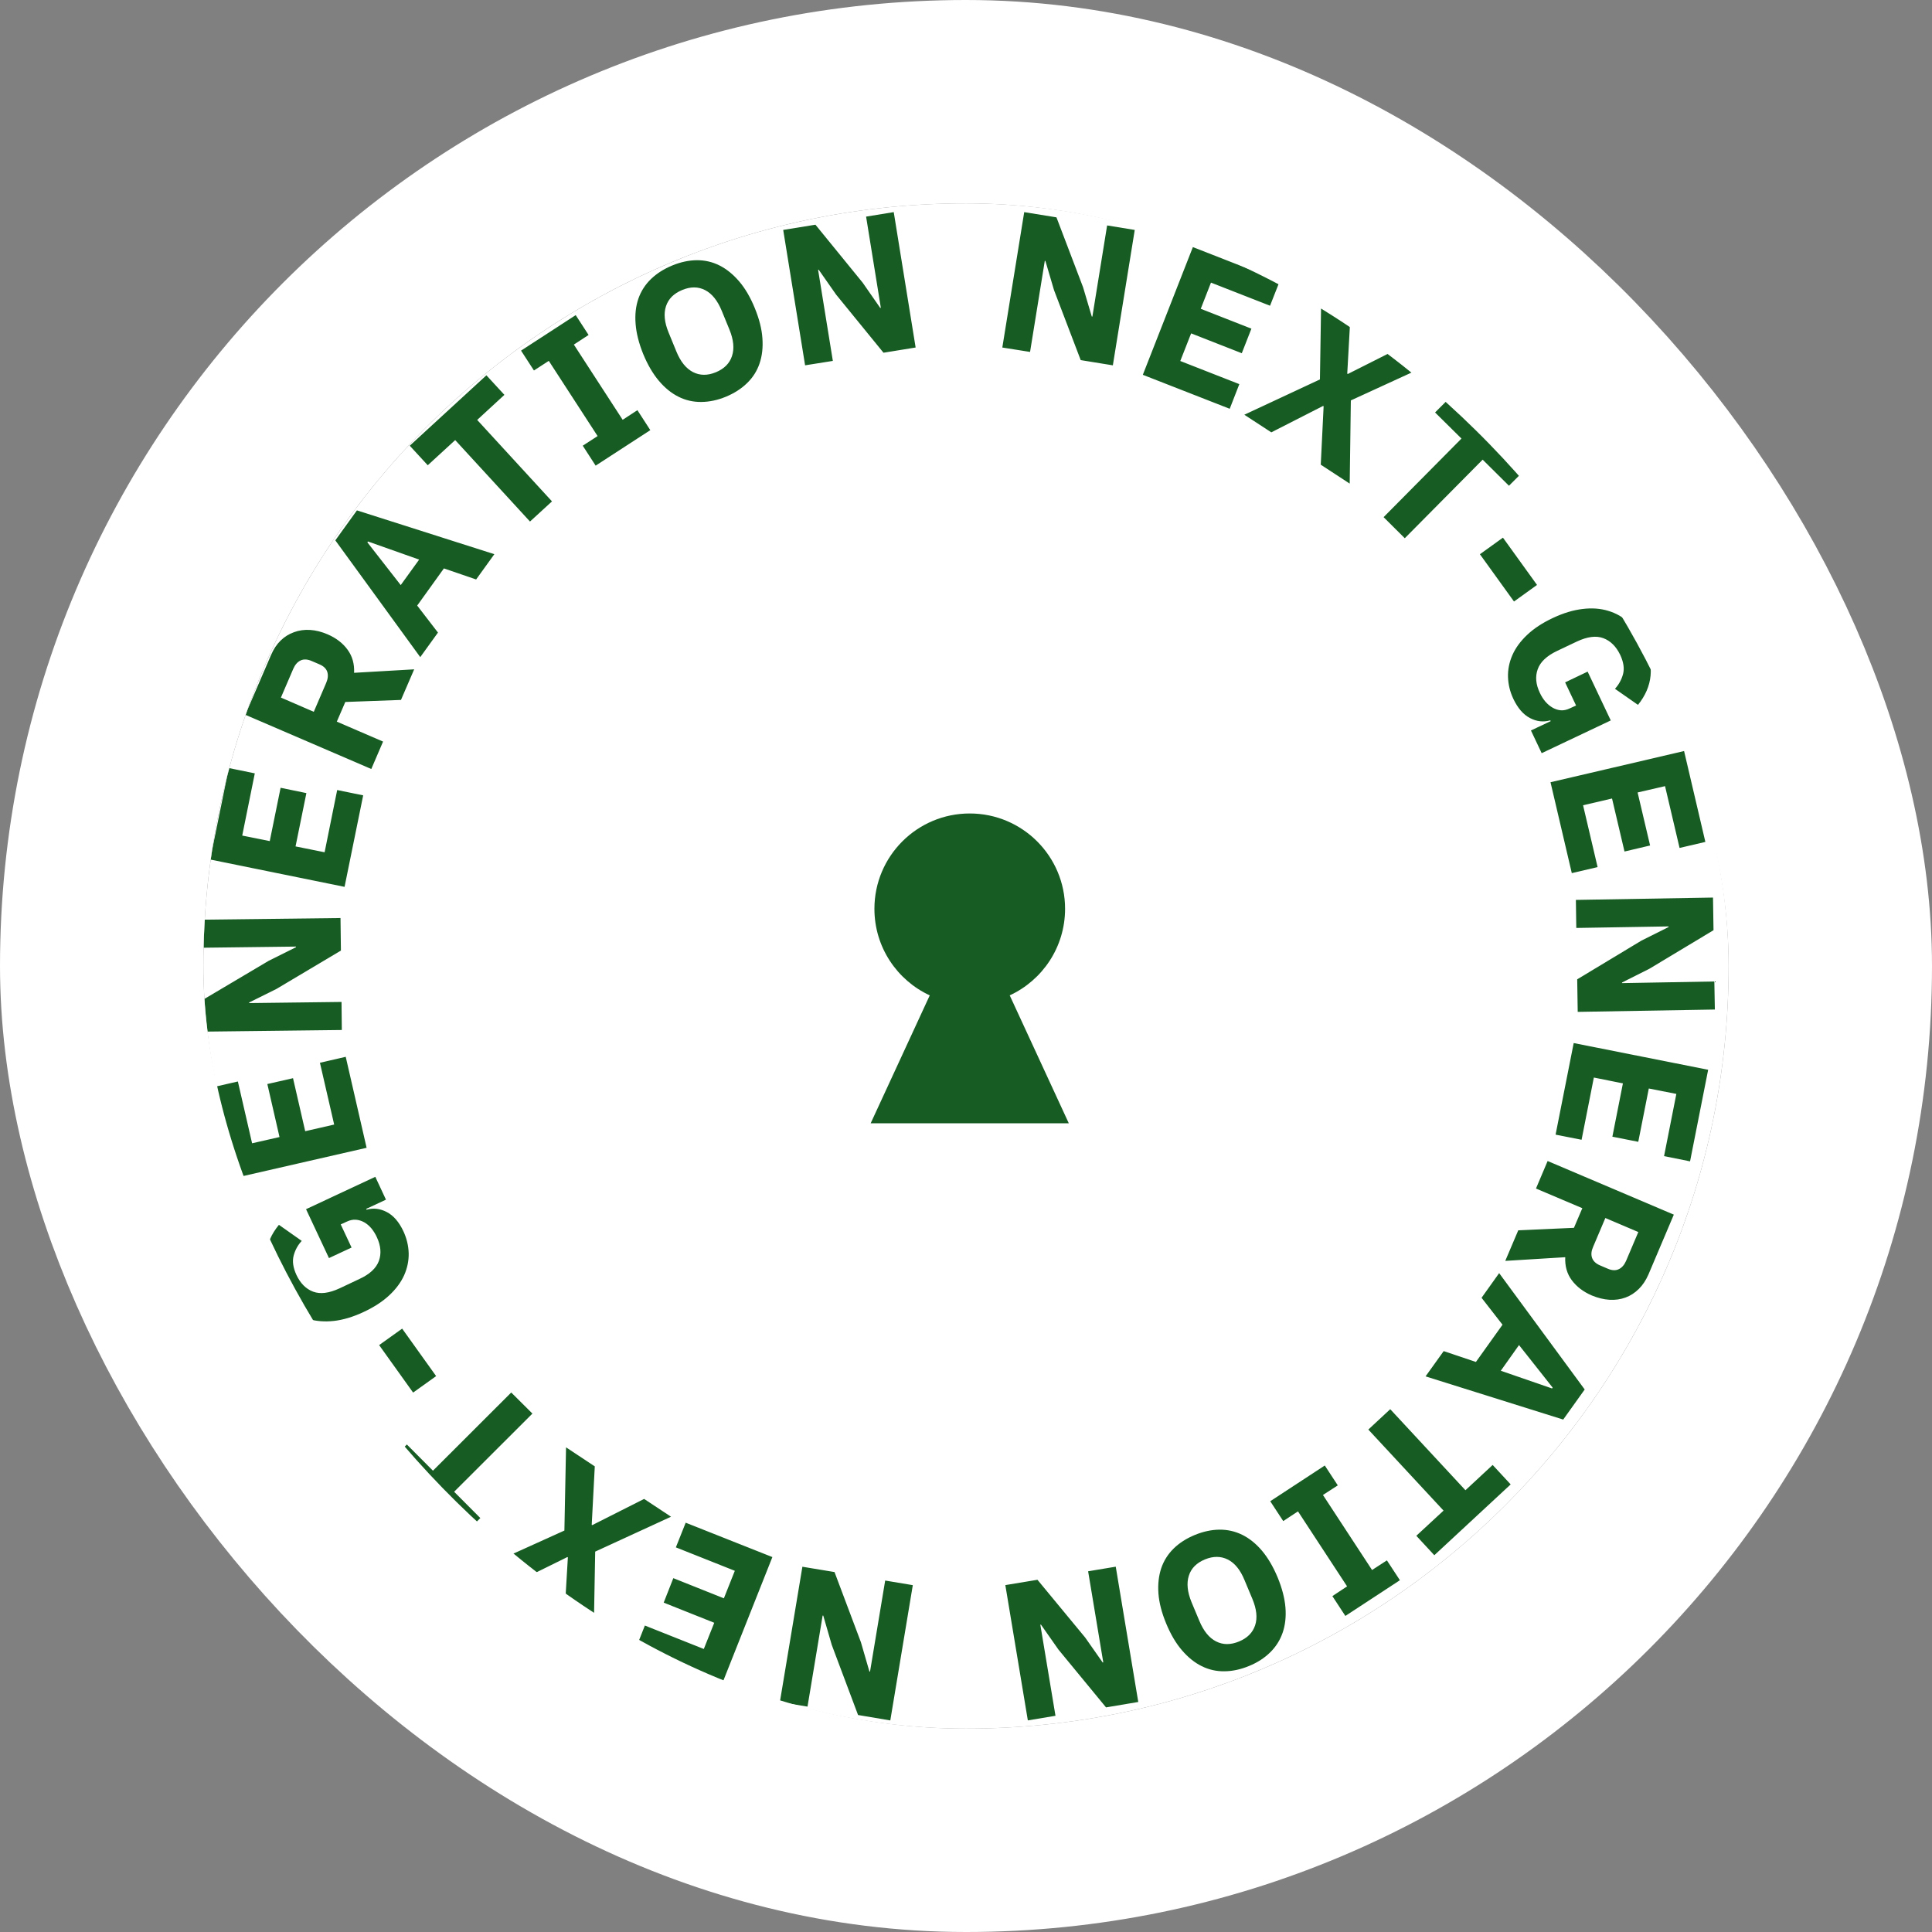 <svg width="114" height="114" viewBox="0 0 114 114" fill="none" xmlns="http://www.w3.org/2000/svg">
<rect x="0" y="0" width="114" height="114" fill="#808080" stroke="none"/>
<g clip-path="url(#clip0_1894_10981)">
<rect x="12" y="12" width="90" height="90" rx="45" fill="white"/>
<path fill-rule="evenodd" clip-rule="evenodd" d="M59.58 58.733C61.508 57.841 62.846 55.889 62.846 53.625C62.846 50.518 60.327 48 57.221 48C54.114 48 51.596 50.518 51.596 53.625C51.596 55.889 52.933 57.841 54.861 58.733L51.375 66.281H63.066L59.58 58.733Z" fill="#165C23"/>
<path fill-rule="evenodd" clip-rule="evenodd" d="M49.336 17.383L48.309 15.916L48.273 15.922L49.143 21.296L47.506 21.556L46.214 13.567L48.116 13.259L50.906 16.683L51.938 18.168L51.975 18.162L51.105 12.782L52.736 12.516L54.028 20.505L52.132 20.813L49.336 17.383ZM41.376 23.718C41.854 23.715 42.339 23.612 42.831 23.41C43.326 23.204 43.743 22.937 44.081 22.607C44.422 22.277 44.668 21.891 44.818 21.447C44.97 21.005 45.026 20.51 44.987 19.962C44.951 19.415 44.801 18.823 44.54 18.186C44.282 17.551 43.974 17.024 43.616 16.604C43.257 16.186 42.869 15.872 42.451 15.662C42.035 15.454 41.59 15.351 41.116 15.354C40.641 15.359 40.156 15.463 39.661 15.668C39.169 15.871 38.754 16.136 38.411 16.465C38.07 16.796 37.822 17.183 37.668 17.625C37.516 18.069 37.461 18.564 37.505 19.11C37.546 19.658 37.695 20.25 37.952 20.886C38.215 21.523 38.523 22.05 38.876 22.468C39.229 22.887 39.615 23.201 40.035 23.41C40.453 23.62 40.9 23.722 41.376 23.718ZM43.193 21.006C43.051 21.441 42.734 21.761 42.239 21.966C41.747 22.169 41.297 22.164 40.887 21.954C40.479 21.742 40.153 21.335 39.908 20.735L39.45 19.617C39.203 19.018 39.154 18.5 39.298 18.066C39.443 17.631 39.761 17.314 40.253 17.112C40.748 16.906 41.198 16.909 41.605 17.118C42.011 17.327 42.337 17.732 42.584 18.331L43.042 19.448C43.287 20.049 43.338 20.569 43.193 21.006ZM35.147 27.476L34.386 26.299L35.262 25.731L32.382 21.293L31.506 21.861L30.745 20.689L33.97 18.594L34.73 19.765L33.861 20.333L36.741 24.771L37.611 24.203L38.372 25.381L35.147 27.476ZM32.571 29.585L28.157 24.778L29.763 23.299L28.701 22.145L24.178 26.3L25.24 27.453L26.859 25.968L31.273 30.774L32.571 29.585ZM28.095 34.192L26.193 33.54L24.617 35.732L25.843 37.326L24.798 38.775L19.786 31.885L21.061 30.116L29.17 32.7L28.095 34.192ZM21.713 31.951L21.676 32L23.645 34.524L24.732 33.02L21.713 31.951ZM21.909 45.376L22.603 43.758L19.874 42.581L20.375 41.421L23.66 41.3L24.439 39.495L20.894 39.7C20.918 39.173 20.79 38.719 20.508 38.335C20.227 37.949 19.834 37.647 19.33 37.43C18.977 37.277 18.633 37.191 18.297 37.17C17.959 37.15 17.644 37.194 17.349 37.303C17.052 37.408 16.788 37.573 16.558 37.798C16.326 38.025 16.136 38.31 15.991 38.656L14.475 42.176L21.909 45.376ZM19.312 39.646C19.372 39.839 19.351 40.056 19.246 40.298L18.515 42.001L16.576 41.161L17.307 39.459C17.413 39.217 17.558 39.054 17.742 38.969C17.923 38.885 18.137 38.895 18.382 39L18.847 39.199C19.093 39.305 19.249 39.453 19.312 39.646ZM20.331 52.33L12.402 50.717L13.501 45.319L15.035 45.633L14.293 49.304L15.917 49.63L16.557 46.484L18.079 46.798L17.439 49.944L19.154 50.289L19.896 46.617L21.43 46.931L20.331 52.33ZM14.705 59.151L16.311 58.354L20.116 56.09L20.092 54.17L12 54.266L12.018 55.921L17.465 55.854V55.891L15.853 56.694L12.054 58.946L12.079 60.872L20.17 60.776L20.152 59.121L14.705 59.188V59.151ZM21.632 67.727L13.746 69.532L12.514 64.164L14.036 63.814L14.875 67.461L16.493 67.093L15.775 63.965L17.29 63.62L18.009 66.748L19.718 66.356L18.878 62.709L20.4 62.358L21.632 67.727ZM21.633 71.379L21.609 71.33L22.774 70.787L22.146 69.44L18.058 71.349L19.411 74.235L20.745 73.613L20.105 72.248L20.473 72.079C20.655 71.995 20.83 71.958 20.999 71.971C21.165 71.983 21.328 72.034 21.488 72.121C21.645 72.21 21.788 72.331 21.917 72.484C22.042 72.638 22.149 72.81 22.237 73.003C22.471 73.503 22.511 73.968 22.358 74.398C22.2 74.83 21.819 75.186 21.21 75.467L20.033 76.022C19.417 76.308 18.897 76.373 18.475 76.216C18.052 76.055 17.724 75.725 17.49 75.225C17.294 74.799 17.24 74.421 17.327 74.09C17.416 73.756 17.575 73.466 17.804 73.221L16.458 72.272C16.015 72.813 15.763 73.386 15.703 73.993C15.643 74.597 15.766 75.228 16.071 75.883C16.305 76.382 16.601 76.795 16.959 77.121C17.318 77.447 17.726 77.68 18.185 77.822C18.644 77.962 19.149 78.003 19.701 77.943C20.248 77.882 20.833 77.707 21.452 77.417C22.068 77.13 22.575 76.801 22.973 76.427C23.369 76.057 23.66 75.663 23.849 75.243C24.035 74.821 24.124 74.39 24.115 73.951C24.103 73.509 24 73.079 23.807 72.659C23.546 72.103 23.218 71.723 22.822 71.518C22.428 71.312 22.031 71.267 21.633 71.379ZM25.735 81.199L24.376 82.171L22.371 79.369L23.73 78.397L25.735 81.199ZM30.166 82.166L25.547 86.78L24.007 85.234L22.902 86.339L27.238 90.68L28.343 89.575L26.797 88.023L31.416 83.41L30.166 82.166ZM33.4 85.402L35.096 86.525L34.915 89.973L34.945 89.992L38.007 88.446L39.595 89.496L35.12 91.555L35.036 96.175L33.321 95.046L33.508 91.894L33.478 91.876L30.64 93.276L29.058 92.232L33.303 90.312L33.4 85.402ZM42.592 99.395L45.575 91.877L40.46 89.849L39.88 91.304L43.359 92.687L42.713 94.311L39.73 93.121L39.162 94.565L42.145 95.754L41.529 97.3L38.051 95.917L37.477 97.367L42.592 99.395ZM51.301 98.63L50.8 96.903L49.242 92.761L47.346 92.447L46.017 100.429L47.648 100.701L48.541 95.327L48.578 95.333L49.079 97.06L50.631 101.196L52.533 101.516L53.861 93.534L52.231 93.262L51.337 98.636L51.301 98.63ZM61.685 15.397L62.193 17.118L63.769 21.249L65.665 21.557L66.957 13.568L65.327 13.302L64.457 18.682L64.421 18.676L63.908 16.949L62.338 12.825L60.435 12.517L59.143 20.506L60.78 20.766L61.649 15.391L61.685 15.397ZM67.434 22.116L70.387 14.58L75.513 16.585L74.94 18.04L71.455 16.676L70.852 18.221L73.841 19.393L73.273 20.842L70.284 19.671L69.644 21.301L73.128 22.666L72.561 24.121L67.434 22.116ZM77.933 27.419L79.641 28.536L79.708 23.627L83.947 21.682L82.359 20.643L79.527 22.069L79.496 22.044L79.672 18.886L77.957 17.763L77.884 22.389L73.422 24.472L75.016 25.511L78.071 23.953L78.102 23.971L77.933 27.419ZM87.486 27.122L82.891 31.759L81.641 30.515L86.236 25.878L84.678 24.338L85.783 23.233L90.143 27.557L89.038 28.662L87.486 27.122ZM88.683 31.725L87.324 32.703L89.335 35.493L90.694 34.515L88.683 31.725ZM91.501 42.552L91.476 42.504C91.073 42.62 90.675 42.577 90.281 42.371C89.885 42.166 89.558 41.787 89.296 41.236C89.099 40.816 88.995 40.386 88.982 39.944C88.97 39.505 89.056 39.074 89.242 38.651C89.426 38.232 89.716 37.836 90.112 37.462C90.506 37.087 91.011 36.755 91.627 36.466C92.243 36.176 92.826 35.999 93.379 35.934C93.93 35.866 94.435 35.903 94.894 36.043C95.353 36.18 95.761 36.411 96.12 36.737C96.478 37.063 96.775 37.474 97.014 37.969C97.323 38.624 97.45 39.257 97.394 39.865C97.337 40.472 97.089 41.049 96.651 41.592L95.293 40.644C95.522 40.394 95.681 40.104 95.77 39.775C95.857 39.444 95.801 39.065 95.601 38.639C95.362 38.144 95.03 37.815 94.604 37.655C94.182 37.498 93.662 37.565 93.046 37.854L91.875 38.41C91.266 38.7 90.886 39.059 90.734 39.491C90.58 39.921 90.622 40.385 90.86 40.88C90.948 41.073 91.057 41.245 91.186 41.399C91.319 41.551 91.464 41.672 91.621 41.761C91.778 41.849 91.938 41.9 92.104 41.912C92.273 41.924 92.448 41.885 92.63 41.798L92.998 41.629L92.352 40.264L93.68 39.63L95.045 42.51L90.969 44.442L90.335 43.102L91.501 42.552ZM99.371 44.316L91.49 46.157L92.746 51.52L94.268 51.163L93.411 47.516L95.12 47.117L95.856 50.245L97.366 49.889L96.629 46.761L98.248 46.387L99.105 50.034L100.627 49.678L99.371 44.316ZM96.851 55.504L98.457 54.701V54.664L93.011 54.755L92.987 53.1L101.078 52.962L101.108 54.888L97.322 57.164L95.71 57.974V58.01L101.157 57.913L101.187 59.568L93.095 59.707L93.065 57.786L96.851 55.504ZM100.792 63.123L92.858 61.547L91.789 66.951L93.323 67.253L94.047 63.582L95.762 63.926L95.14 67.072L96.668 67.374L97.29 64.228L98.915 64.548L98.19 68.219L99.724 68.527L100.792 63.123ZM90.632 70.131L91.32 68.507L98.766 71.671L97.268 75.204C97.119 75.545 96.93 75.829 96.701 76.055C96.471 76.284 96.209 76.454 95.916 76.562C95.621 76.671 95.306 76.715 94.968 76.695C94.632 76.674 94.287 76.589 93.929 76.442C93.425 76.224 93.031 75.924 92.746 75.542C92.463 75.163 92.335 74.71 92.359 74.183L88.82 74.4L89.587 72.595L92.872 72.45L93.367 71.291L90.632 70.131ZM94.001 73.579C93.896 73.816 93.876 74.029 93.941 74.219C94.009 74.412 94.166 74.561 94.412 74.666L94.877 74.865C95.122 74.97 95.336 74.977 95.517 74.89C95.698 74.805 95.84 74.644 95.946 74.406L96.671 72.698L94.726 71.87L94.001 73.579ZM87.088 80.364L85.186 79.724L84.117 81.215L92.239 83.763L93.507 81.988L88.459 75.122L87.421 76.578L88.658 78.166L87.088 80.364ZM91.617 81.879L91.581 81.928L88.556 80.883L89.631 79.367L91.617 81.879ZM85.178 89.135L80.74 84.353L82.032 83.151L86.47 87.933L88.076 86.442L89.139 87.589L84.634 91.768L83.572 90.621L85.178 89.135ZM78.938 87.646L78.171 86.474L74.952 88.582L75.719 89.753L76.589 89.18L79.487 93.606L78.618 94.18L79.385 95.351L82.603 93.243L81.836 92.072L80.96 92.64L78.062 88.213L78.938 87.646ZM70.499 90.573C70.991 90.371 71.474 90.266 71.948 90.259C72.424 90.254 72.872 90.355 73.295 90.561C73.718 90.769 74.107 91.082 74.46 91.497C74.814 91.915 75.124 92.442 75.39 93.079C75.651 93.714 75.804 94.305 75.849 94.848C75.893 95.394 75.838 95.89 75.686 96.334C75.532 96.78 75.287 97.168 74.949 97.499C74.611 97.833 74.198 98.1 73.705 98.302C73.21 98.507 72.726 98.612 72.25 98.616C71.776 98.624 71.329 98.522 70.91 98.314C70.491 98.109 70.103 97.796 69.744 97.378C69.386 96.963 69.077 96.438 68.814 95.802C68.549 95.165 68.396 94.573 68.355 94.027C68.316 93.483 68.37 92.988 68.518 92.541C68.668 92.097 68.911 91.71 69.249 91.376C69.587 91.045 70.004 90.778 70.499 90.573ZM71.097 92.016C70.602 92.221 70.286 92.541 70.149 92.976C70.008 93.414 70.061 93.933 70.306 94.534L70.771 95.645C71.021 96.244 71.349 96.647 71.755 96.853C72.163 97.061 72.612 97.064 73.108 96.859C73.6 96.657 73.917 96.337 74.062 95.899C74.204 95.464 74.149 94.946 73.899 94.347L73.434 93.236C73.189 92.635 72.86 92.23 72.449 92.022C72.039 91.817 71.589 91.814 71.097 92.016ZM65.064 98.096L64.031 96.623L61.217 93.217L59.321 93.531L60.649 101.514L62.28 101.242L61.386 95.868L61.422 95.862L62.455 97.335L65.263 100.747L67.165 100.427L65.836 92.444L64.206 92.716L65.1 98.09L65.064 98.096Z" fill="#165C23"/>
</g>
<rect x="6" y="6" width="102" height="102" rx="51" stroke="white" stroke-width="12"/>
<defs>
<clipPath id="clip0_1894_10981">
<rect x="12" y="12" width="90" height="90" rx="45" fill="white"/>
</clipPath>
</defs>
</svg>
